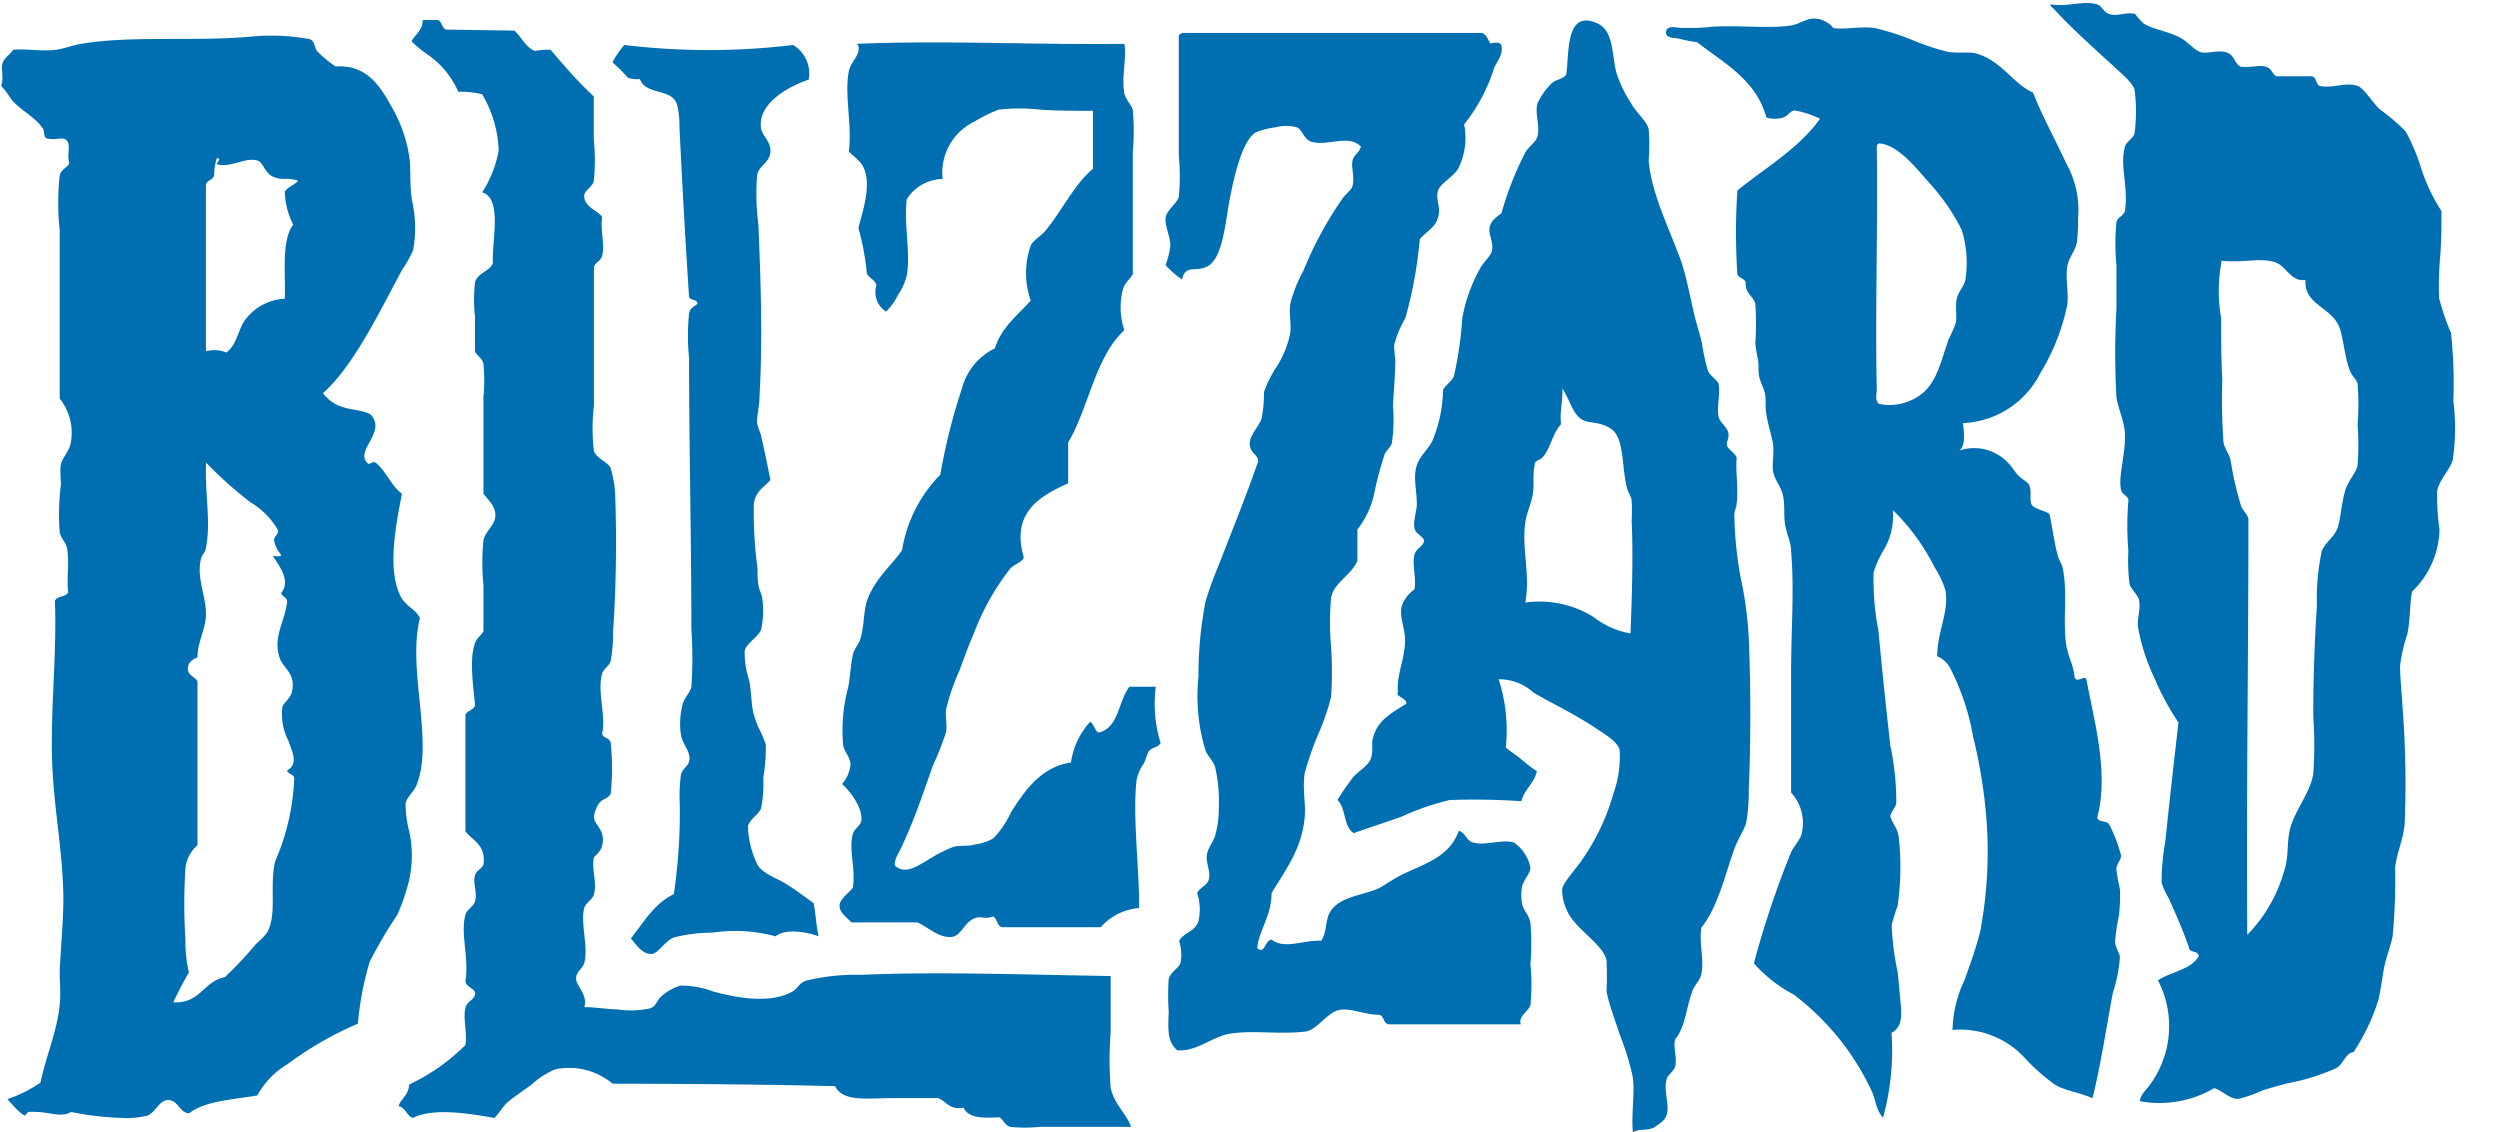 <svg fill="#006fb2" xmlns="http://www.w3.org/2000/svg" viewBox="0 0 151.15 68.46" class="Navbar-embedded"><path class="Navbar-svgLogoAlternate" d="M123.96.26c1.13.18 1.95-.25 2.82 0 .31.09.38.46.72.58.56.18.95-.13 1.59 0a4.39 4.39 0 00.51.58c.49.33 1.52.48 2.24.87.46.25.85.77 1.23.87s1-.15 1.52 0 .5.69.87.87c.52.09 1.11-.12 1.52 0s.35.41.65.58h2.1c.33 0 .27.46.5.58.76.18 1.55-.24 2.31 0 .36.11 1 1.14 1.38 1.45a11.69 11.69 0 011.52 1.3 11.39 11.39 0 01.87 2 11 11 0 001.3 2.82c0 .89 0 1.76-.07 2.68a19.55 19.55 0 00-.07 2.6 15.34 15.34 0 00.72 2.1 28.72 28.72 0 01.14 4.12 12.92 12.92 0 01-.04 3.56c-.16.57-.83 1.21-.94 1.88a14.56 14.56 0 00.14 2.31 5.33 5.33 0 01-1.66 3.76c-.15.83-.1 1.75-.29 2.6a9.35 9.35 0 00-.43 1.88c0 .76.1 1.6.14 2.39a60.48 60.48 0 01.14 7.09c-.06 1-.5 1.86-.58 2.75a36.63 36.63 0 01-.15 4.12c-.13.64-.39 1.25-.51 1.88s-.2 1.33-.36 2a12.52 12.52 0 01-1.5 3.14c-.43 0-.58.65-1 .94a13 13 0 01-3 .94c-.49.13-1 .27-1.52.43a7.2 7.2 0 01-1.45.51c-.55 0-1-.54-1.45-.65a6.55 6.55 0 01-4.49.79c0-.32.31-.62.51-.87a6 6 0 00.58-6.44c.78-.52 2-.64 2.46-1.45 0-.38-.54-.18-.58-.51-.34-1-.78-2-1.23-3a4.8 4.8 0 01-.43-.94 14 14 0 01.22-2.46c.24-2.3.53-4.9.8-7.23a15.4 15.4 0 01-1.45-2.68 12 12 0 01-1-3.11c-.05-.49.17-1.07.07-1.59-.06-.34-.49-.66-.58-1a12 12 0 01-.07-2 18.12 18.12 0 010-3c.05-.29-.36-.38-.43-.65-.22-.8.3-2.28.22-3.47-.05-.78-.42-1.5-.51-2.17a48.38 48.38 0 010-5.35v-2.63a13.77 13.77 0 010-2.6c.1-.34.36-.31.51-.65.23-1.51-.32-2.72 0-3.9.08-.32.49-.49.58-.8a9.7 9.7 0 000-2.68c-.09-.35-.75-.93-1.16-1.3-1.31-1.21-2.62-2.36-3.76-3.61a.36.36 0 01-.17-.23zm10.33 15.7a9.27 9.27 0 000 3.25c0 1.15 0 2.5.07 3.76a37.11 37.11 0 00.07 3.76c.06.37.34.72.43 1.08a19.38 19.38 0 00.65 2.82c.13.28.34.44.43.72 0 8.46-.13 16.7-.07 25.17a8.91 8.91 0 001.74-2.53 9.57 9.57 0 00.58-1.66c.16-.66.09-1.28.22-2 .22-1.22 1.25-2.31 1.45-3.54a24.65 24.65 0 000-3.47c0-2.39.08-4.49.22-6.73a13.77 13.77 0 01.29-3.25c.17-.5.73-.85.94-1.37s.25-1.63.51-2.39c.2-.59.64-1 .72-1.45a16.87 16.87 0 000-2.46 15.58 15.58 0 000-2.46c-.06-.27-.31-.44-.43-.72-.37-.85-.43-2.21-.72-2.82-.55-1.14-2.11-1.29-2-2.75-.89.16-1.16-.88-1.88-1.08-.92-.26-1.85.05-3.11-.07-.11-.02-.11.08-.11.19z"/><path class="Navbar-svgLogoAlternate" d="M118.68 25.58c.06.59.18 1.35-.22 1.66a2.81 2.81 0 013 .8c.17.16.34.48.58.72s.56.37.65.58c.16.36 0 .88.14 1.16s.77.34 1.08.58c.18.79.27 1.66.51 2.53.06.24.24.48.29.72.31 1.48 0 3.15.21 4.63.11.72.47 1.33.51 2 .19.38.6-.21.72.14.48 2.57 1.36 5.63.65 8.32.05.33.61.17.72.43a8.47 8.47 0 01.72 1.88c0 .25-.27.53-.29.79a11.7 11.7 0 00.22 1.23 9.45 9.45 0 01-.07 1.66 11.44 11.44 0 00-.22 1.52c0 .33.26.64.29.94a9.12 9.12 0 01-.43 2.17c-.4 2.13-.73 4.37-1.23 6.36-.82-.37-1.57-.43-2.24-.8a12 12 0 01-1.81-1.59 5.3 5.3 0 00-4.41-1.74 7.32 7.32 0 01.72-3c.33-.92.67-1.86.94-2.89a26 26 0 00.36-7.23 31.36 31.36 0 00-.78-4.63 14.38 14.38 0 00-1.38-4.12 1.51 1.51 0 00-.79-.72c0-1.47.73-2.66.5-4a5.8 5.8 0 00-.65-1.37 12.77 12.77 0 00-2.53-3.47 4 4 0 01-.58 2.46 6.18 6.18 0 00-.58 1.3 16.24 16.24 0 00.29 3.54c.22 2.33.45 4.55.72 6.94a16.31 16.31 0 01.36 3.4c0 .33-.31.55-.36.87.13.48.44.68.51 1.3a16.32 16.32 0 01-.07 4.12 11.22 11.22 0 00-.36 1.16 16.35 16.35 0 00.36 2.82c.05.46.1 1 .14 1.45.09 1 .24 1.87-.51 2.24a15.26 15.26 0 01-.51 5.13c-.41-.42-.43-1-.65-1.52a15.46 15.46 0 00-4.77-5.93 8.41 8.41 0 01-2.39-1.88 57.17 57.17 0 012.25-6.72c.19-.4.57-.75.65-1.16a2.73 2.73 0 00-.65-2.44v-7.3c0-2.51.2-5 0-7.3 0-.53-.26-1-.36-1.59s0-1.26-.14-1.81-.49-.9-.58-1.37.05-1.06 0-1.59-.34-1.31-.43-2c-.06-.4 0-.8-.07-1.16s-.3-.71-.36-1.09 0-.67-.07-1-.12-.63-.15-.94a18.72 18.72 0 000-2.39c-.1-.45-.66-.68-.58-1.3-.08-.25-.41-.26-.51-.5a39.1 39.1 0 010-5.06c1.71-1.4 3.7-2.52 5-4.34a5.63 5.63 0 00-1.52-.5c-.28 0-.42.34-.72.43a1.79 1.79 0 01-1 0c-.63-2.29-2.55-3.28-4.2-4.56a8.46 8.46 0 01-1.08-.21c-.26-.07-.85 0-.79-.43s.66-.21 1-.22c.6 0 1.18 0 1.74-.07 1.57-.11 3.41.12 4.77-.07.53-.08.95-.43 1.45-.43a1.55 1.55 0 011.16.58c.76.1 1.68-.13 2.53 0a15.71 15.71 0 012.24.72 14.26 14.26 0 002.17.72c.55.08 1.1 0 1.59.07 1.6.39 2.27 1.82 3.54 2.39.54 1.4 1.35 2.85 2 4.27a5.77 5.77 0 01.72 3.33 12 12 0 01-.07 1.45c-.1.53-.49.92-.58 1.45-.12.78.09 1.51 0 2.31a12.72 12.72 0 01-1.61 4.11 5.5 5.5 0 01-4.7 3.06zm-5.21-16.71c.07 4.82-.1 10 0 14.68 0 .25-.13.67.14.87a3.08 3.08 0 001.74-.14c1.65-.62 1.85-2 2.46-3.76a8.64 8.64 0 00.44-1c.08-.52-.06-1 .07-1.52.09-.34.44-.73.51-1.09a6.76 6.76 0 00-.22-3 12.66 12.66 0 00-2.1-3c-.85-1-1.87-2.17-2.89-2.24a.2.2 0 00-.15.2zM31.1 1.85c.43.39.68 1 1.23 1.23a4.5 4.5 0 01.96-.07c.85 1 1.67 1.95 2.61 2.82v2.6a12.48 12.48 0 010 2.53c-.1.35-.56.56-.58.87 0 .72.86.9 1.09 1.3-.13.73.17 1.68 0 2.32-.11.39-.43.38-.5.72v8.35a11.57 11.57 0 000 2.75c.13.42.85.69 1 1a6.65 6.65 0 01.29 1.81 81.86 81.86 0 01-.14 8.24 7.92 7.92 0 01-.14 1.66c-.1.29-.44.49-.51.72-.32 1.12.24 2.59 0 3.62 0 .33.46.26.51.58a14.34 14.34 0 010 3.11c-.21.32-.52.28-.72.58a1.94 1.94 0 00-.29.79c0 .52.72.75.5 1.74-.07.3-.19.38-.5.72-.16.69.2 1.48 0 2.24-.07.28-.49.51-.58.8-.26.87.25 2.33 0 3.33-.08.33-.48.51-.5.94s.73 1 .5 1.74c.65 0 1.31.12 2 .14a5.54 5.54 0 002-.07c.34-.13.4-.5.65-.72a3.17 3.17 0 011.16-.65 5.64 5.64 0 012 .36c1.32.36 3.4.77 4.77 0 .33-.19.37-.48.79-.65a12.48 12.48 0 013.33-.36c4.73-.21 10.26 0 15.12.07v3.4a21.23 21.23 0 000 3.33c.18 1 1 1.64 1.23 2.39h-5.5a8.93 8.93 0 01-1.81 0c-.33-.1-.38-.42-.65-.58-1 .05-1.85.07-2.17-.58-.85.15-1-.35-1.52-.58h-2.7c-1.61 0-3.07.25-3.54-.72-4.42-.11-8.93-.14-13.45-.15a4.11 4.11 0 00-3.47-.87 5.16 5.16 0 00-1.45.94c-.5.36-1 .7-1.37 1s-.6.79-.87 1c-1.44-.25-3.65-.64-4.92 0-.39-.14-.43-.62-.87-.72.18-.47.62-.68.65-1.3a12.06 12.06 0 003.4-2.39c.12-.72-.16-1.65 0-2.24.12-.44.48-.44.58-.8s-.51-.41-.58-.79c.23-1.53-.32-2.85 0-4.05.09-.31.49-.5.58-.79.16-.55-.15-1.08 0-1.59.09-.32.39-.36.51-.65.16-1.17-.61-1.41-1.09-2v-7.05c.11-.28.5-.27.58-.58-.08-1-.37-2.76 0-3.76.13-.35.37-.44.51-.72v-2.75a14.2 14.2 0 010-2.75c.14-.6.73-.92.72-1.52s-.49-.95-.72-1.3v-5.85a10.52 10.52 0 000-2c-.09-.36-.35-.43-.51-.73v-2.1a9.31 9.31 0 010-2.1c.18-.59.91-.65 1.08-1.16-.07-1.36.59-3.91-.65-4.27a6.88 6.88 0 001-2.53 7.12 7.12 0 00-1-3.4 5.51 5.51 0 00-1.44-.15 5.37 5.37 0 00-1.74-2.17 7.55 7.55 0 01-1.08-.87c0-.18.58-.61.65-1.08 0-.1 0-.21.07-.22h.8c.34 0 .26.51.58.58z"/><path class="Navbar-svgLogoAlternate" d="M98.72 68.46c-.09-1.3.13-2.31 0-3.33a16.28 16.28 0 00-.8-2.6c-.13-.42-.29-.85-.43-1.3a9.47 9.47 0 01-.36-1.3 18.23 18.23 0 000-1.88c-.23-1-1.91-1.88-2.39-3a2.82 2.82 0 01-.29-1.3c.06-.42 1-1.41 1.23-1.81a13.28 13.28 0 001.88-4 6.52 6.52 0 00.36-2.6c-.12-.54-1-1-1.52-1.37-1.28-.84-2.42-1.36-3.69-2.1a3.06 3.06 0 00-2.1-.8 10 10 0 01.43 4.12c.26.24.62.45.94.72a8.91 8.91 0 00.94.72c-.17.75-.75 1.08-.94 1.81a42.53 42.53 0 00-4.34-.07 15.86 15.86 0 00-2.89 1c-1 .36-2 .67-2.89 1-.65-.34-.46-1.52-1-2A15.59 15.59 0 0181.8 47c.36-.41.93-.69 1.09-1.16s0-.91.14-1.3c.3-1 1-1.36 2-2 0-.39-.69-.39-.51-.72-.1-1 .43-2 .43-3.11 0-.73-.33-1.33-.22-2a2.08 2.08 0 01.79-1.08c.12-.72-.16-1.51 0-2.1.11-.41.56-.48.58-.87-.21-.36-.48-.35-.58-.72s.14-1.06.14-1.45c0-1-.28-1.74.07-2.53.21-.47.63-.83.87-1.3a8.47 8.47 0 00.65-3.11c.18-.28.54-.54.65-.79a22.1 22.1 0 00.51-3.54 9.85 9.85 0 011.08-3c.24-.42.67-.77.72-1.09.09-.53-.23-.94-.15-1.37s.42-.63.72-.87a19.29 19.29 0 011.45-3.69c.2-.34.63-.61.72-.94.18-.66-.16-1.34 0-2a4.2 4.2 0 01.87-1.23c.28-.24.68-.25.87-.51.2-1.19-.09-4 1.88-3.11 1 .44.87 1.84 1.16 3a7.9 7.9 0 00.87 1.81c.33.6 1 1.15 1.08 1.59a11.62 11.62 0 010 1.88c.16 2.07 1.31 4.24 2 6.22.35 1.1.54 2.23.79 3.25.13.52.3 1 .43 1.59a11.62 11.62 0 00.36 1.66c.14.33.54.53.65.8.1.75-.13 1.42 0 2 .07.33.5.59.58.94s-.14.57-.07.8.5.45.58.72c-.08.79.11 1.84 0 2.75 0 .22-.13.45-.14.65a22.13 22.13 0 00.51 4.48 23.62 23.62 0 01.36 3c.13 2.94.12 6.56 0 9.18a11.31 11.31 0 01-.15 2c-.12.45-.51 1-.72 1.59-.57 1.58-1 3.54-2 4.77-.14 1 .19 1.94 0 2.82-.07.34-.39.64-.51.94-.4 1-.43 2.23-1.08 3-.11.55.15 1.11 0 1.66-.07.25-.43.46-.5.72-.21.71.18 1.5 0 2.17-.1.35-.52.61-.8.79-.54.2-.78.02-1.25.27zm-4.34-42.81c-.56.61-.67 1.65-1.23 2.1-.09.07-.38.1-.36.36-.15.63 0 1.22-.14 1.88s-.36 1.07-.43 1.59c-.23 1.63.32 3.15 0 4.85a6.2 6.2 0 014.12.87 5.09 5.09 0 002.24 1c.08-2.1.17-4.61.07-6.8a10.78 10.78 0 000-1.23c0-.2-.22-.51-.29-.79-.32-1.29-.15-3-.94-3.54s-1.39-.26-1.88-.65-.58-1-1.08-1.81c.04.79-.17 1.37-.08 2.17z"/><path class="Navbar-svgLogoAlternate" d="M90.77 2.72c.14.55-.26 1-.43 1.37a10.38 10.38 0 01-1.82 3.43 4.15 4.15 0 01-.36 2.68c-.33.54-1.12.9-1.23 1.37s.12.9.07 1.3c-.1.84-.63 1-1.16 1.59a26.17 26.17 0 01-.87 4.77 6.24 6.24 0 00-.68 1.64 7.64 7.64 0 00.07.87c0 .92-.1 1.89-.14 2.82a9.55 9.55 0 01-.07 2.24c-.08.25-.32.41-.43.65a20.79 20.79 0 00-.65 2.46 5.31 5.31 0 01-1 2.1v1.88c-.36.9-1.4 1.29-1.59 2.24a16.51 16.51 0 000 3 23.18 23.18 0 010 3 14.39 14.39 0 01-.8 2.31 18.37 18.37 0 00-.8 2.31c-.14 1 .08 1.87 0 2.68-.17 1.86-1.1 3.09-2 4.56 0 1.38-.78 2.3-.87 3.33.47.42.44-.46.87-.51.8.62 1.94 0 3 .07.39-.59.21-1.28.58-1.81.57-.83 1.78-.92 2.75-1.3.47-.19 1-.64 1.66-.94 1.44-.67 2.79-1.08 3.33-2.61.46.18.43.6.87.72.7.21 1.78-.22 2.46 0a2.4 2.4 0 011 1.52c0 .35-.42.74-.51 1.16a3.17 3.17 0 000 1c.07.41.41.67.51 1.16a15.89 15.89 0 010 2.53 12.08 12.08 0 010 2.46c-.1.36-.76.68-.58 1.16h-8c-.33-.06-.25-.52-.58-.58-.9 0-1.68-.42-2.39-.29s-1.3 1.15-2 1.3c-1.68.21-3.14-.1-4.63.14-1.08.18-2 1.1-3.18 1-.57-.52-.56-1.12-.51-2.31a15 15 0 010-2c.12-.45.65-.67.72-1a2.73 2.73 0 00-.09-1.3c.23-.48.94-.55 1.16-1.16a3.21 3.21 0 00-.07-1.74c.2-.37.63-.45.72-.87s-.18-.92-.14-1.37.38-.82.51-1.23a6.21 6.21 0 00.22-1.67 9.53 9.53 0 00-.22-2.46c-.1-.36-.45-.68-.58-1a11.25 11.25 0 01-.43-4.48 23.12 23.12 0 01.43-4.56 22.16 22.16 0 01.79-2.17c.77-2 1.69-4.25 2.39-6.29 0-.41-.46-.45-.51-1s.5-1 .72-1.59a8.33 8.33 0 00.14-1.59 6.71 6.71 0 01.8-1.59 5.81 5.81 0 00.79-2c.07-.54-.09-1.13 0-1.74a8.09 8.09 0 01.79-2 22.36 22.36 0 012.39-4.41c.24-.31.52-.48.58-.72.15-.56-.09-1.1 0-1.52s.39-.43.51-.87c-.74-.76-2 0-3-.29-.46-.16-.54-.74-.87-.87a2.5 2.5 0 00-1.3 0 4.75 4.75 0 00-1.16.29c-.85.47-1.35 2.75-1.59 4-.29 1.49-.42 3.63-1.37 4.12-.71.37-1.33-.15-1.52.79a5.56 5.56 0 01-1-.87 5.38 5.38 0 00.29-1.16c0-.58-.33-1.17-.29-1.67s.67-.85.8-1.3a12.66 12.66 0 000-2.46v-7.3a.54.54 0 01.22-.15h18.12c.28.11.35.42.51.65.17-.07.55-.12.65.08zM19.53 23.77a2.3 2.3 0 001.3.87c.45.16 1.41.18 1.66.51.76 1-.87 2-.36 2.75.25.35.26-.06.58.07.64.52.93 1.39 1.59 1.88-.34 1.78-.92 4.58-.07 6.22.32.61.88.73 1.16 1.3-.79 3.1.87 7.52-.22 10.13-.15.36-.59.72-.65 1.09a6.65 6.65 0 00.22 1.66 6.84 6.84 0 01-.14 3.47 11.56 11.56 0 01-.58 1.59 27.71 27.71 0 00-1.66 2.82 18.44 18.44 0 00-.72 3.76 20.89 20.89 0 00-4.27 2.46 4.89 4.89 0 00-1.81 1.88c-1.48.26-3.16.32-4.12 1.08-.55 0-.66-.76-1.23-.8s-.81.76-1.3.94a5.07 5.07 0 01-1.52.14 18.26 18.26 0 01-3.1-.36c-.56.36-1.31 0-2.1 0a2 2 0 00-.44 0c-.1 0-.22.21-.22.22-.29-.05-1-.91-1.08-1a7.84 7.84 0 002-1c.33-1.61 1-3.08 1.16-4.7.07-.66 0-1.35 0-2 .06-1.43.21-2.91.22-4.34 0-2.56-.5-5.12-.65-7.74-.19-3.42.27-6.83.14-10.34.11-.32.65-.21.8-.51-.1-.91.09-1.77-.07-2.68-.06-.34-.37-.6-.44-.94a14.56 14.56 0 01.07-2.89c0-.42-.06-.87 0-1.23s.48-.76.58-1.23a3.28 3.28 0 00-.65-2.75V13.93a15.62 15.62 0 010-3.33c.11-.39.37-.38.58-.72-.16-.6.1-1.08-.14-1.37s-.59 0-1.23-.14c-.22-.13-.1-.39-.22-.58-.4-.66-1.34-1.11-1.88-1.74a8.85 8.85 0 00-.65-.87c.16-.45 0-.93.07-1.3s.51-.6.65-.87c.77-.08 1.73.11 2.6 0 .52-.07 1-.28 1.52-.36 2.99-.51 6.78-.13 10.21-.43a12.74 12.74 0 013.62.15c.3.14.26.48.43.72a7 7 0 001.12.93c1.89-.13 2.71 1.21 3.4 2.46a8.51 8.51 0 011.08 3.18c.07.74 0 1.6.14 2.46a7.53 7.53 0 01.07 3 6.88 6.88 0 01-.65 1.16c-1.36 2.51-2.91 5.8-4.8 7.49zm-6.58-13.16c-.08.28-.45.27-.5.58v10.05a1.89 1.89 0 011.23.07c.62-.43.69-1.27 1.08-1.88a3.16 3.16 0 012.46-1.37c.05-1.61-.21-3.54.51-4.48a4.57 4.57 0 01-.51-2c.19-.29.58-.39.8-.65-.64-.23-.87 0-1.45-.22s-.64-.9-1-1c-.77-.23-1.58.46-2.46.22 0-.1.32-.38 0-.36a3.3 3.3 0 00-.16 1.04zm-.5 22.56c-.05.23-.24.37-.29.58-.31 1.2.32 2.3.29 3.4 0 .87-.53 1.72-.51 2.6-.37.14-.6.35-.58.72s.42.44.58.72v9.91a2.12 2.12 0 00-.73 1.42 33.9 33.9 0 000 4.27 8.59 8.59 0 00.21 2c-.33.58-.65 1.18-.94 1.81 1.63.09 1.82-1.27 3.11-1.52a21.66 21.66 0 001.88-2 5.45 5.45 0 00.65-.65c.66-1.09.16-2.77.51-4.34a14 14 0 001.16-5c0-.32-.38-.25-.43-.51.71-.39.3-1.16.07-1.81a3.49 3.49 0 01-.36-2c0-.22.48-.51.58-.94.25-1.11-.5-1.4-.72-2-.48-1.31.31-2.23.43-3.47 0-.26-.31-.27-.36-.51.67-.79-.31-1.87-.5-2.24.15 0 .47.09.5-.07a1.75 1.75 0 01-.43-.87c0-.3.29-.29.22-.65a4.69 4.69 0 00-1.66-1.66 24.16 24.16 0 01-2.67-2.39c-.09 1.88.32 3.62-.02 5.2zM51.78 2.65c5.34-.22 10.78.07 16.2 0 .15.9-.19 2 0 3 .07.35.44.71.51 1a14.46 14.46 0 010 2.53v7.38c-.14.3-.43.46-.58.87a4.29 4.29 0 00.07 2.53c-1.77 1.63-2.14 4.66-3.4 6.8v2.46c-1.57.72-3.5 1.69-2.68 4.48-.12.31-.54.4-.8.65a14.82 14.82 0 00-2.24 4c-.31.69-.59 1.48-.87 2.24a12.36 12.36 0 00-.79 2.31c-.06.43.08.93 0 1.37a18 18 0 01-.79 2c-.62 1.75-1.19 3.48-2 5.14-.13.28-.38.62-.29.94.63.54 1.33 0 1.88-.29a8.66 8.66 0 011.67-.87c.48-.1.88 0 1.3-.14a2.89 2.89 0 001.08-.36 5.57 5.57 0 001.08-1.59c.82-1.28 1.8-2.73 3.62-3a4.63 4.63 0 011.16-2.46c.25.14.25.52.51.65 1.25-.29 1.17-1.89 1.87-2.77h1.59a8 8 0 00.29 3.4c-.16.29-.51.24-.72.51-.08.11-.16.47-.29.72a2.84 2.84 0 00-.43.94c-.28 2.13.17 5.58.14 7.81a3.44 3.44 0 00-2.32 1.16h-5.94c-.36-.05-.29-.54-.58-.65-.46.17-.67 0-1 .07-.71.2-.88 1.07-1.45 1.16-.77.11-1.41-.54-2.1-.87h-4c-.29-.31-.72-.59-.72-1s.52-.74.8-1.09c.19-1.17-.26-2.29 0-3.25.08-.31.46-.51.51-.79.13-.78-.71-1.85-1.16-2.24a2.09 2.09 0 00.51-1.16c0-.43-.36-.79-.44-1.16a10.06 10.06 0 01.31-3.56c.12-.69.16-1.47.29-2 .08-.3.34-.58.43-.87.26-.81.18-1.69.43-2.39.46-1.27 1.49-2.1 2.1-3a8.41 8.41 0 012.31-4.56 35.57 35.57 0 011.3-5.18 3.76 3.76 0 012-2.46c.4-1.28 1.38-2 2.17-2.89a5 5 0 010-3.33c.2-.37.59-.54.87-.87 1-1.2 1.79-2.87 2.89-3.76V6.7c-1.08 0-2.12 0-3.18-.07a11 11 0 00-2.53 0 8.88 8.88 0 00-1.45.72 3.43 3.43 0 00-1.93 3.47 2.62 2.62 0 00-2.17 1.23c-.18 1.58.25 3.23 0 4.63a3.75 3.75 0 01-.53 1.16 3.59 3.59 0 01-.72 1 1.39 1.39 0 01-.58-1.59c-.09-.35-.45-.42-.58-.72a15.88 15.88 0 00-.51-2.75c.25-1 .77-2.47.36-3.54-.21-.55-.6-.69-.94-1.09.21-1.59-.28-3.41 0-4.84.11-.59.7-.95.58-1.52-.03-.08-.06-.12-.12-.14zM37.75 2.72a42.65 42.65 0 0010.2 0 2 2 0 01.94 2.1c-1.09.35-3 1.35-2.89 2.82 0 .53.61.86.58 1.52s-.65.83-.8 1.38a14.22 14.22 0 00.07 3c.14 3.29.27 7 .07 10.42 0 .61-.18 1.21-.14 1.66a5.9 5.9 0 00.22.65c.21.92.39 1.81.58 2.75-.43.48-.91.69-1 1.45a25.25 25.25 0 00.22 3.91c0 .39 0 .77.07 1.08s.19.48.22.72a5.6 5.6 0 01-.07 1.88c-.16.44-.91.84-1 1.3a5.44 5.44 0 00.27 1.76c.13.61.13 1.25.22 1.81a5.81 5.81 0 00.36 1.08 7.44 7.44 0 01.43 1 10.8 10.8 0 01-.15 2 7.69 7.69 0 01-.14 1.88c-.13.34-.74.69-.79 1.09a5.75 5.75 0 00.58 2.31c.34.55 1.13.78 1.74 1.16s1.24.86 1.66 1.16c.11.64.15 1.34.29 2-.68-.26-2-.5-2.6 0a9.27 9.27 0 00-3.83-.22 9.21 9.21 0 00-2.32.29c-.56.22-.95 1-1.37 1-.61 0-1-.72-1.23-.94.8-1 1.41-2.11 2.6-2.68a34.09 34.09 0 00.36-5.42 10 10 0 01.07-1.81c.1-.37.46-.51.51-.87.07-.55-.39-.9-.51-1.52a4.6 4.6 0 01.12-1.92c.1-.34.43-.63.51-1a24.73 24.73 0 000-3.47c0-5.45-.14-11.21-.14-16.42a13.17 13.17 0 010-2.68c.1-.34.16-.31.51-.58 0-.3-.45-.18-.51-.43-.2-3-.42-6.91-.58-10.27a5.49 5.49 0 00-.15-1.37c-.36-1-1.87-.51-2.24-1.52a1.85 1.85 0 01-.72-.07 9 9 0 00-.94-.94 5 5 0 01.72-1.05z"/></svg>